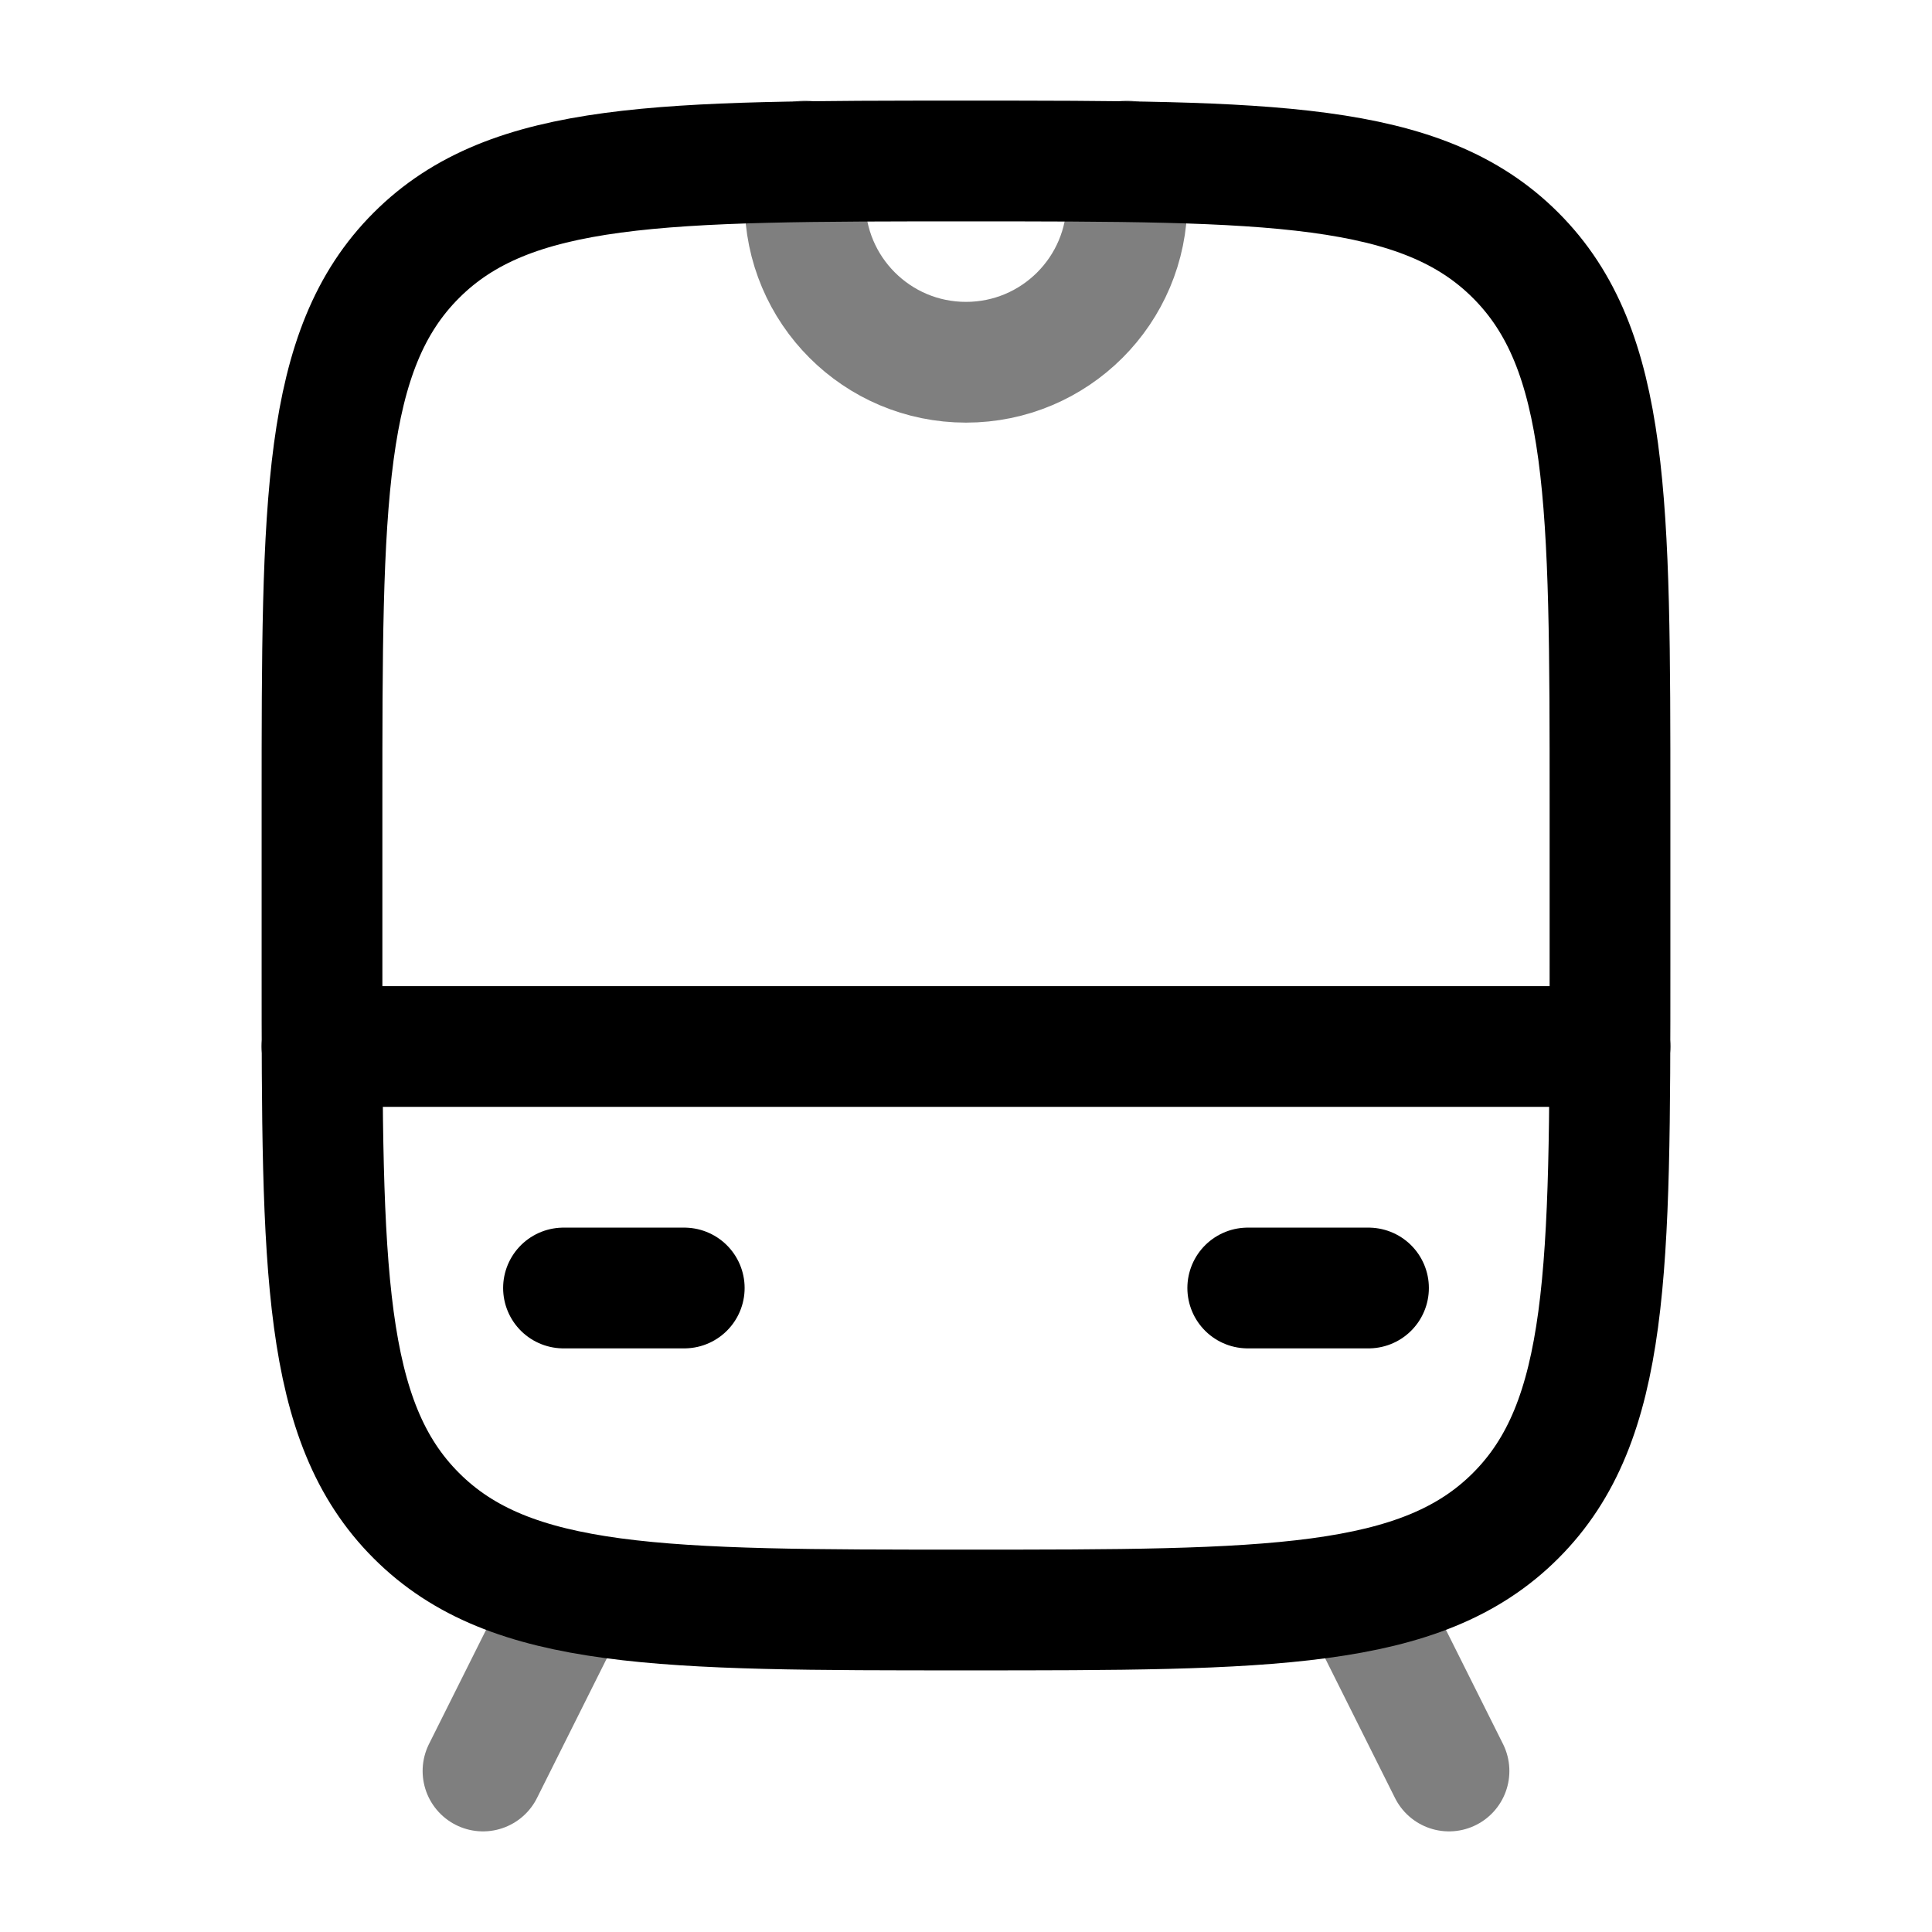 <svg width="24" height="24" viewBox="0 0 24 24" fill="none" xmlns="http://www.w3.org/2000/svg">
<path d="M4 10C4 6.229 4 4.343 5.172 3.172C6.343 2 8.229 2 12 2C15.771 2 17.657 2 18.828 3.172C20 4.343 20 6.229 20 10V12C20 15.771 20 17.657 18.828 18.828C17.657 20 15.771 20 12 20C8.229 20 6.343 20 5.172 18.828C4 17.657 4 15.771 4 12V10Z" stroke="black" stroke-width="1.5"/>
<path d="M4 13H20" stroke="black" stroke-width="1.5" stroke-linecap="round" stroke-linejoin="round"/>
<path d="M15.5 16H17" stroke="black" stroke-width="1.5" stroke-linecap="round" stroke-linejoin="round"/>
<path d="M7 16H8.5" stroke="black" stroke-width="1.5" stroke-linecap="round" stroke-linejoin="round"/>
<path opacity="0.5" d="M7 20L6 22" stroke="black" stroke-width="1.5" stroke-linecap="round" stroke-linejoin="round"/>
<path opacity="0.5" d="M17 20L18 22" stroke="black" stroke-width="1.5" stroke-linecap="round" stroke-linejoin="round"/>
<path opacity="0.5" d="M10 2V2.5C10 3.605 10.895 4.5 12 4.5C13.105 4.5 14 3.605 14 2.5V2" stroke="black" stroke-width="1.5" stroke-linecap="round" stroke-linejoin="round"/>
</svg>
